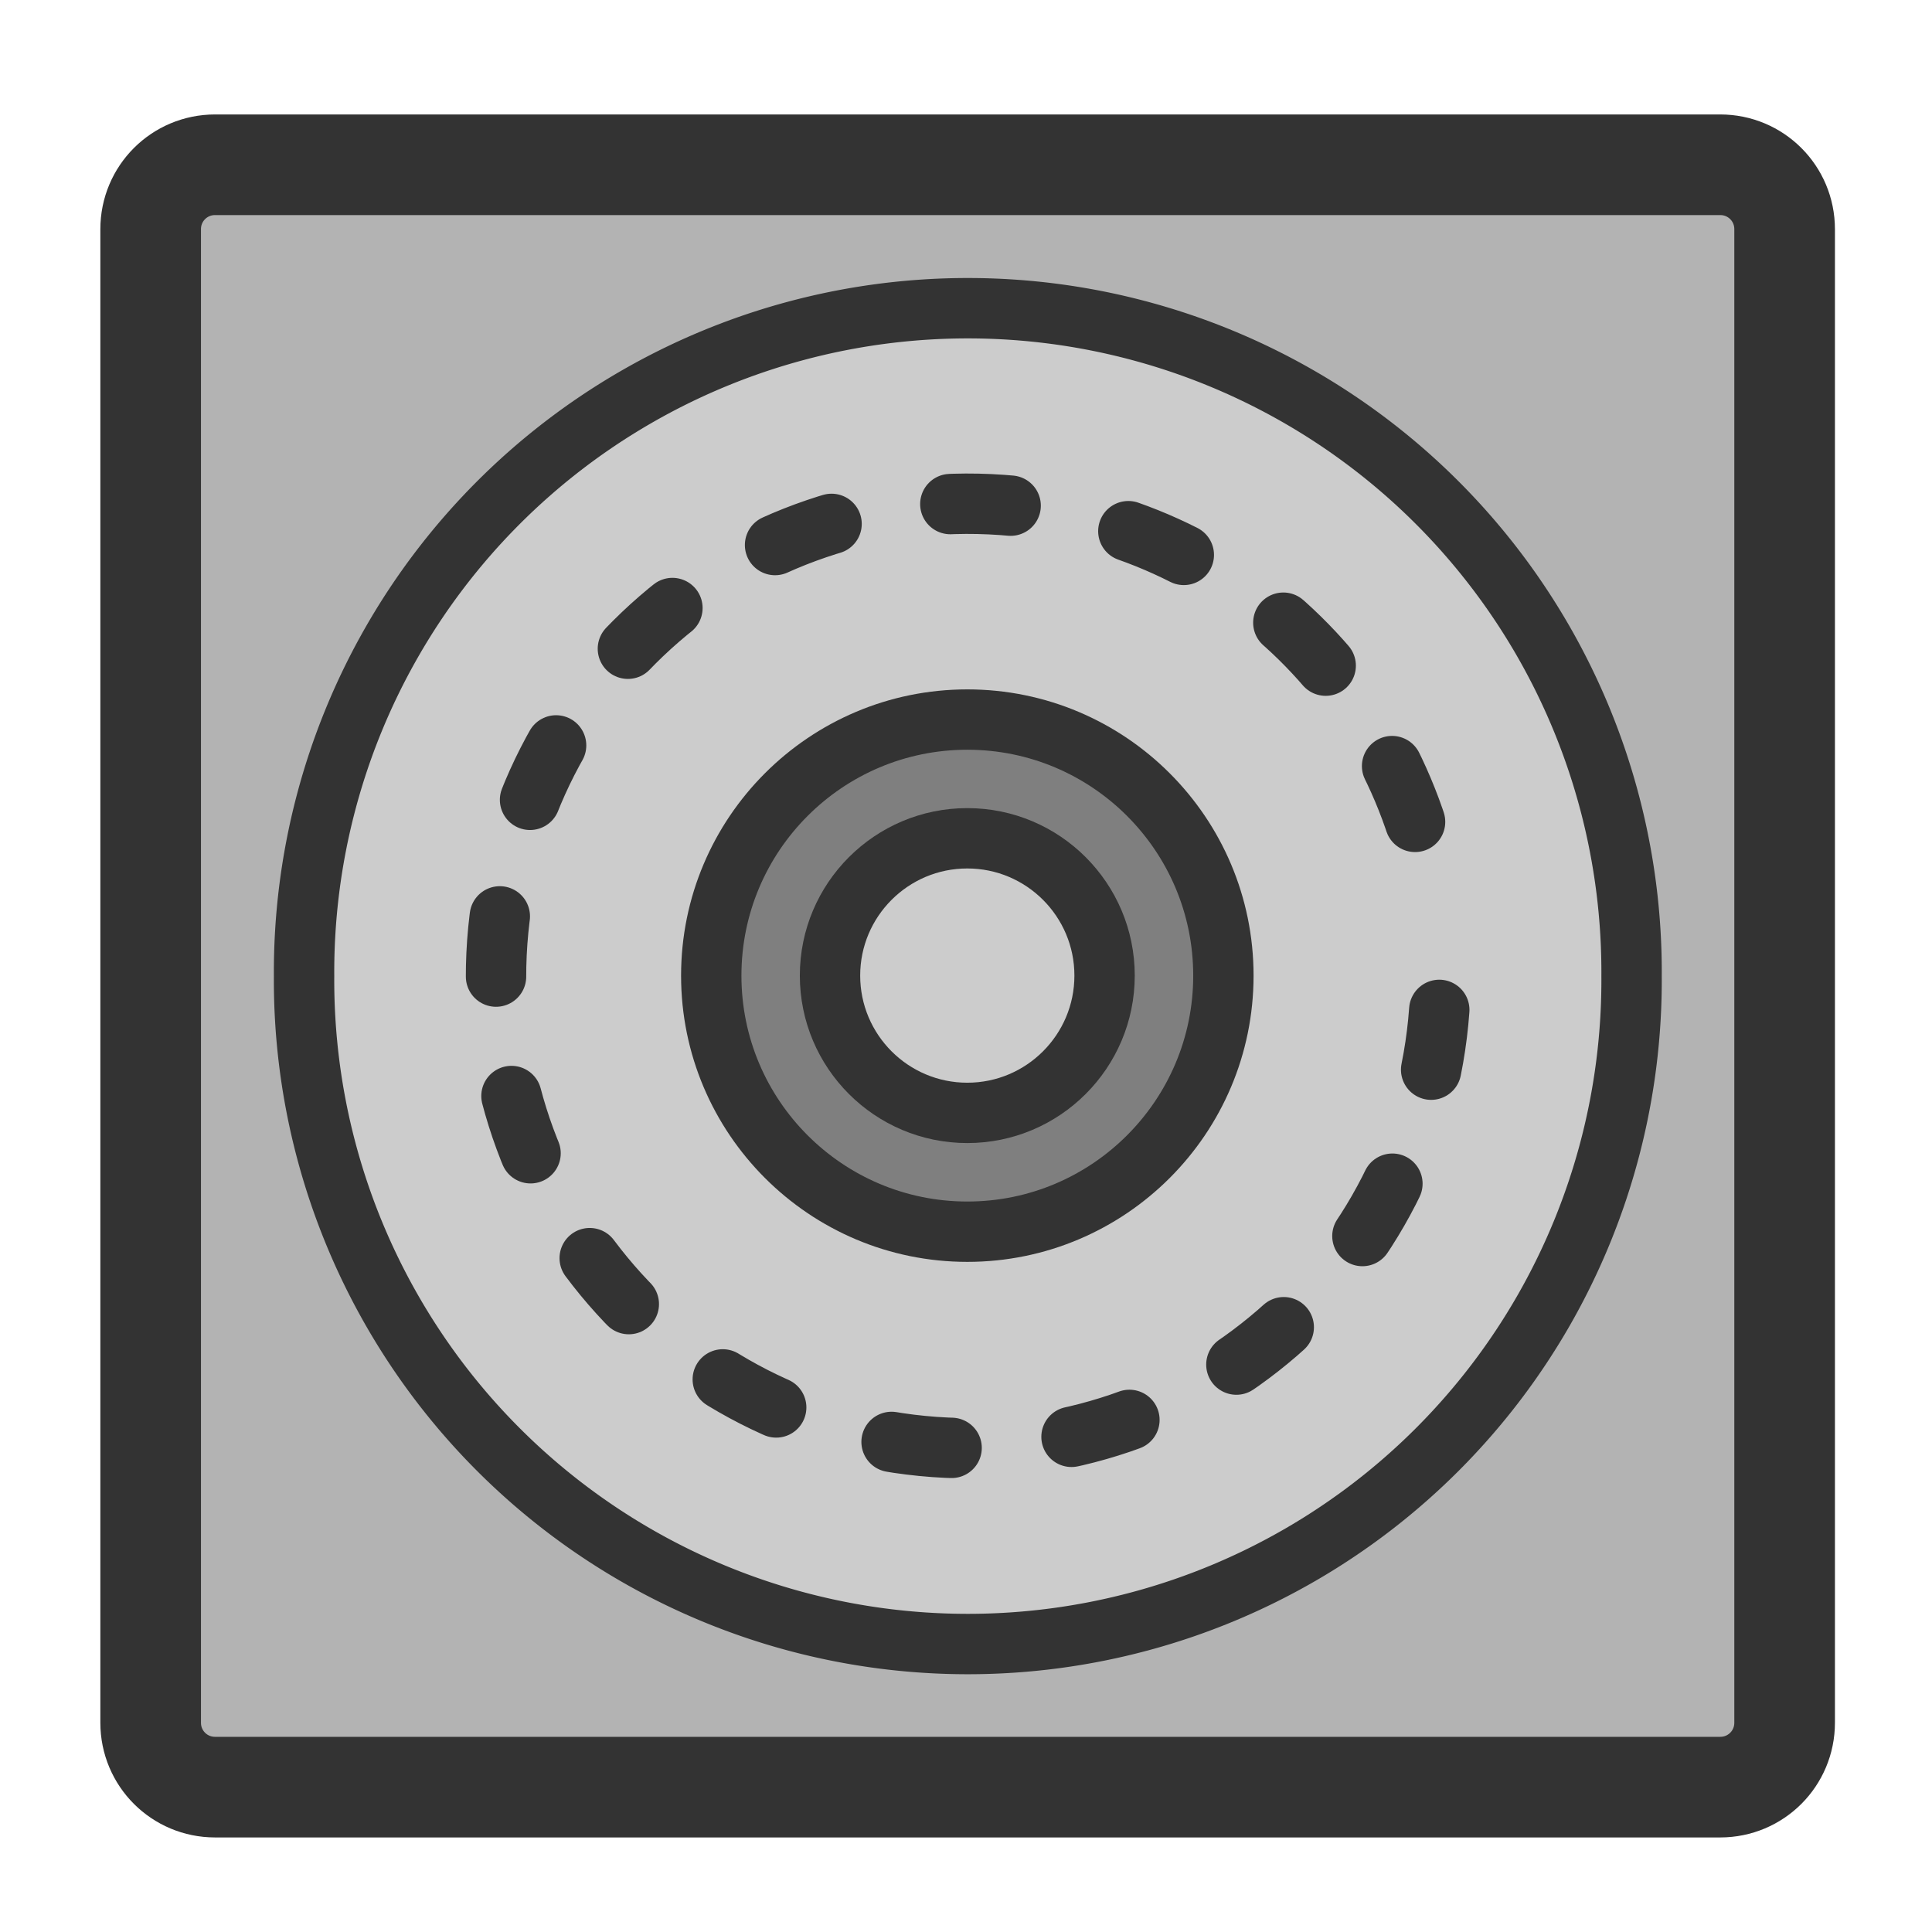 <?xml version="1.0" encoding="UTF-8" standalone="no"?>
<!DOCTYPE svg PUBLIC "-//W3C//DTD SVG 20010904//EN"
"http://www.w3.org/TR/2001/REC-SVG-20010904/DTD/svg10.dtd">
<svg
   sodipodi:docname="cdr.svg"
   height="60"
   sodipodi:version="0.32"
   width="60"
   _SVGFile__filename="scalable/mimetypes/cdr.svg"
   version="1.0"
   y="0"
   x="0"
   inkscape:version="0.39"
   id="svg1"
   sodipodi:docbase="/home/danny/work/flat/newscale/mimetypes"
   xmlns="http://www.w3.org/2000/svg"
   xmlns:cc="http://web.resource.org/cc/"
   xmlns:inkscape="http://www.inkscape.org/namespaces/inkscape"
   xmlns:sodipodi="http://sodipodi.sourceforge.net/DTD/sodipodi-0.dtd"
   xmlns:rdf="http://www.w3.org/1999/02/22-rdf-syntax-ns#"
   xmlns:dc="http://purl.org/dc/elements/1.1/"
   xmlns:xlink="http://www.w3.org/1999/xlink">
  <sodipodi:namedview
     bordercolor="#666666"
     inkscape:pageshadow="2"
     inkscape:window-y="0"
     pagecolor="#ffffff"
     inkscape:window-height="685"
     inkscape:zoom="6.9465337"
     inkscape:window-x="0"
     borderopacity="1.0"
     inkscape:cx="33.984503"
     inkscape:cy="21.891029"
     inkscape:window-width="1016"
     inkscape:pageopacity="0.0"
     id="base" />
  <defs
     id="defs3">
    <linearGradient
       id="linearGradient900">
      <stop
         style="stop-color:#000;stop-opacity:1;"
         id="stop901"
         offset="0" />
      <stop
         style="stop-color:#fff;stop-opacity:1;"
         id="stop902"
         offset="1" />
    </linearGradient>
    <linearGradient
       xlink:href="#linearGradient900"
       id="linearGradient903" />
    <linearGradient
       xlink:href="#linearGradient900"
       id="linearGradient904" />
    <linearGradient
       xlink:href="#linearGradient900"
       id="linearGradient905" />
    <linearGradient
       xlink:href="#linearGradient900"
       id="linearGradient906" />
    <linearGradient
       xlink:href="#linearGradient900"
       id="linearGradient907" />
  </defs>
  <path
     style="font-size:12;fill:#b3b3b3;fill-opacity:1;fill-rule:evenodd;stroke:#333333;stroke-width:3.125;stroke-linecap:round;stroke-linejoin:round;stroke-opacity:1;"
     d="M 6.679,5.117 C 5.571,5.117 4.679,6.009 4.679,7.117 L 4.679,53.501 C 4.679,54.609 5.571,55.501 6.679,55.501 L 53.423,55.501 C 54.531,55.501 55.423,54.609 55.423,53.501 L 55.423,7.117 C 55.423,6.009 54.531,5.117 53.423,5.117 L 6.679,5.117 z "
     id="rect812" />
  <path
     sodipodi:rx="25.511808"
     sodipodi:ry="25.511808"
     style="font-size:12;fill:#cccccc;fill-opacity:1;fill-rule:evenodd;stroke:#333333;stroke-width:2.321;stroke-linecap:round;stroke-linejoin:round;"
     sodipodi:type="arc"
     d="M 57.131 31.816 A 25.512 25.512 0 1 0 6.108,31.816 A 25.512 25.512 0 1 0 57.131 31.816 z"
     transform="matrix(0.808,0,0,0.808,4.508,4.607)"
     sodipodi:cy="31.816132"
     sodipodi:cx="31.619373"
     sodipodi:stroke-cmyk="(0 0 0 0.8)"
     id="path587" />
  <path
     transform="matrix(0.753,0,0,0.753,7.717,7.06)"
     style="font-size:12;fill:#7f7f7f;fill-rule:evenodd;stroke:#333333;stroke-width:2.489;stroke-linecap:round;stroke-linejoin:round;"
     d="M 40.208,30.862 C 40.208,36.691 35.477,41.423 29.647,41.423 C 23.817,41.423 19.086,36.691 19.086,30.862 C 19.086,25.032 23.817,20.301 29.647,20.301 C 35.477,20.301 40.208,25.032 40.208,30.862 z "
     id="path588" />
  <path
     transform="matrix(0.753,0,0,0.753,6.71,5.861)"
     style="font-size:12;fill:#cccccc;fill-rule:evenodd;stroke:#333333;stroke-width:2.489;stroke-linecap:round;stroke-linejoin:round;"
     d="M 36.645,32.452 C 36.645,35.578 34.109,38.115 30.983,38.115 C 27.858,38.115 25.321,35.578 25.321,32.452 C 25.321,29.327 27.858,26.79 30.983,26.79 C 34.109,26.79 36.645,29.327 36.645,32.452 z "
     id="path589" />
  <path
     style="font-size:12;fill:none;fill-opacity:0.75;fill-rule:evenodd;stroke:#333333;stroke-width:1.875;stroke-linecap:round;stroke-linejoin:round;stroke-dasharray:1.875 3.75;stroke-dashoffset:0;"
     d="M 44.533,31.602 C 43.951,39.677 36.926,45.758 28.851,45.176 C 20.777,44.594 14.696,37.568 15.278,29.494 C 15.86,21.42 22.885,15.339 30.96,15.921 C 38.202,16.443 43.859,21.999 44.512,29.23"
     id="path676"
     transform="translate(0.165,-0.239)" />
</svg>
